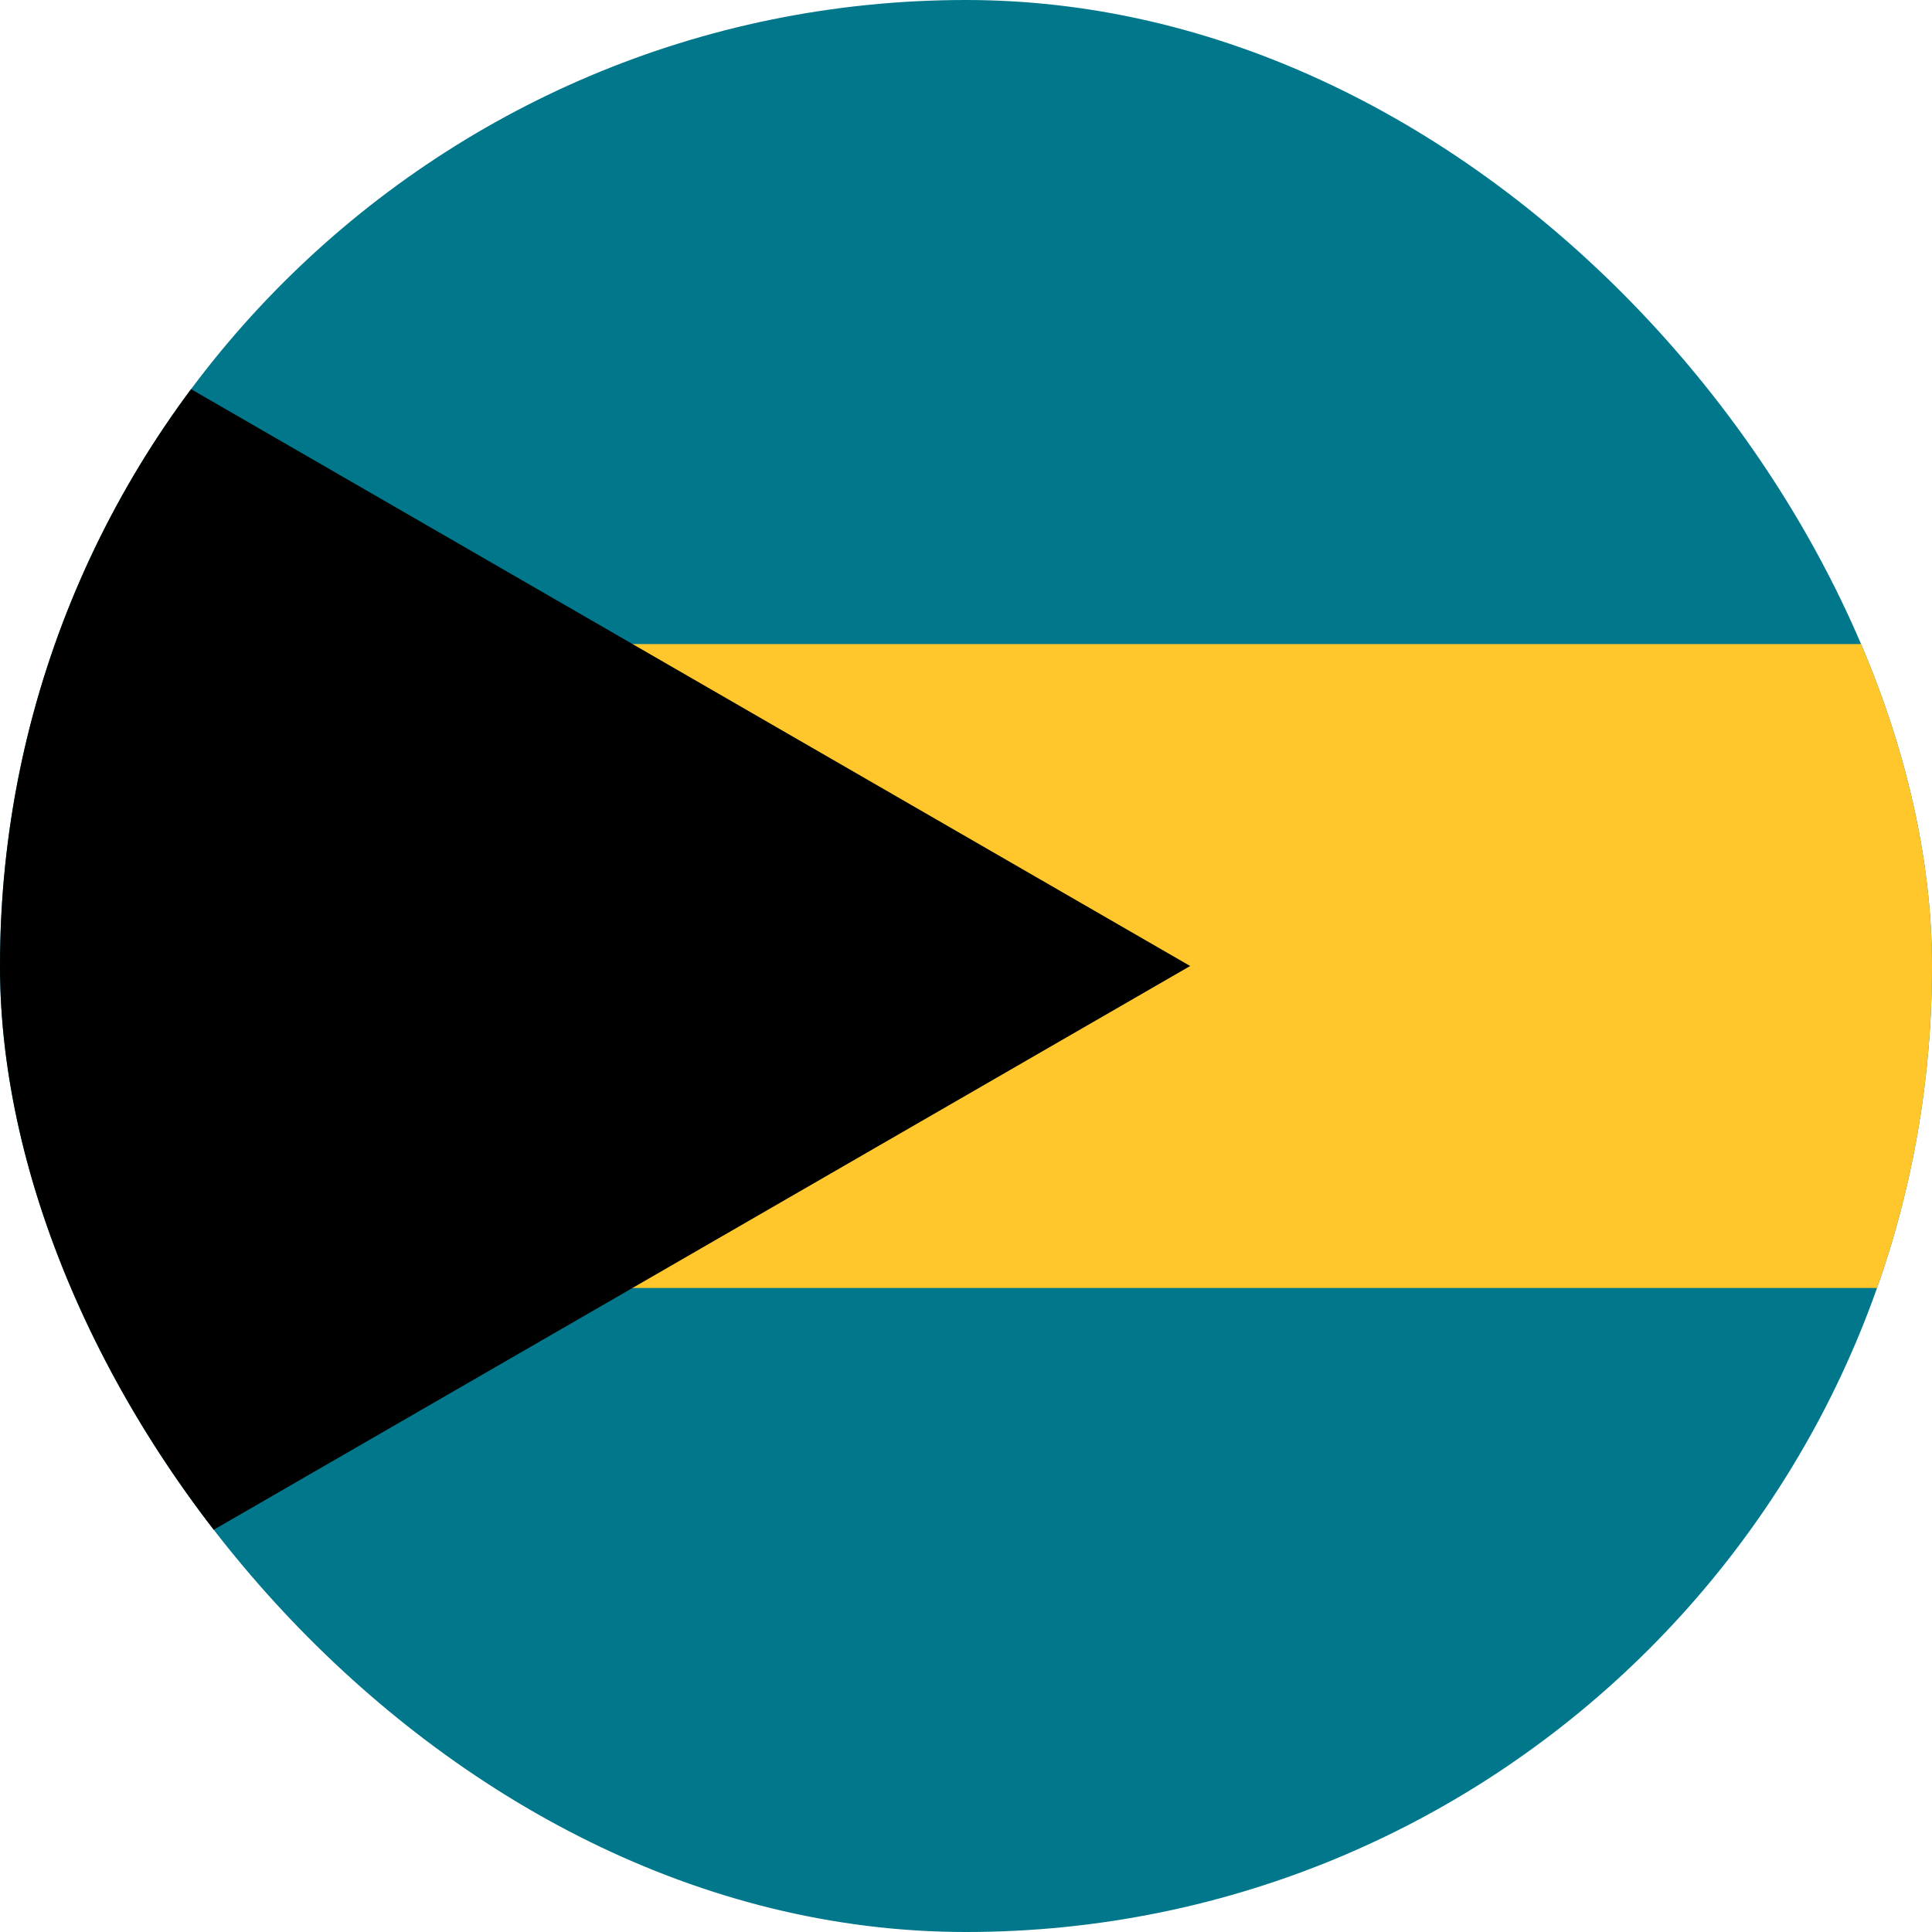 <svg width="40" height="40" viewBox="0 0 40 40" fill="none" xmlns="http://www.w3.org/2000/svg">
<g clip-path="url(#clip0_1_6922)">
<path d="M-10 0H49.933V40H-10V0Z" fill="#00778B"/>
<path d="M3.334 13.334H50.438V26.667H3.334V13.334Z" fill="#FFC72C"/>
<path d="M24.641 20L-10 40V0L24.641 20Z" fill="black"/>
</g>
<defs>
<clipPath id="clip0_1_6922">
<rect width="40" height="40" rx="20" fill="white"/>
</clipPath>
</defs>
</svg>
